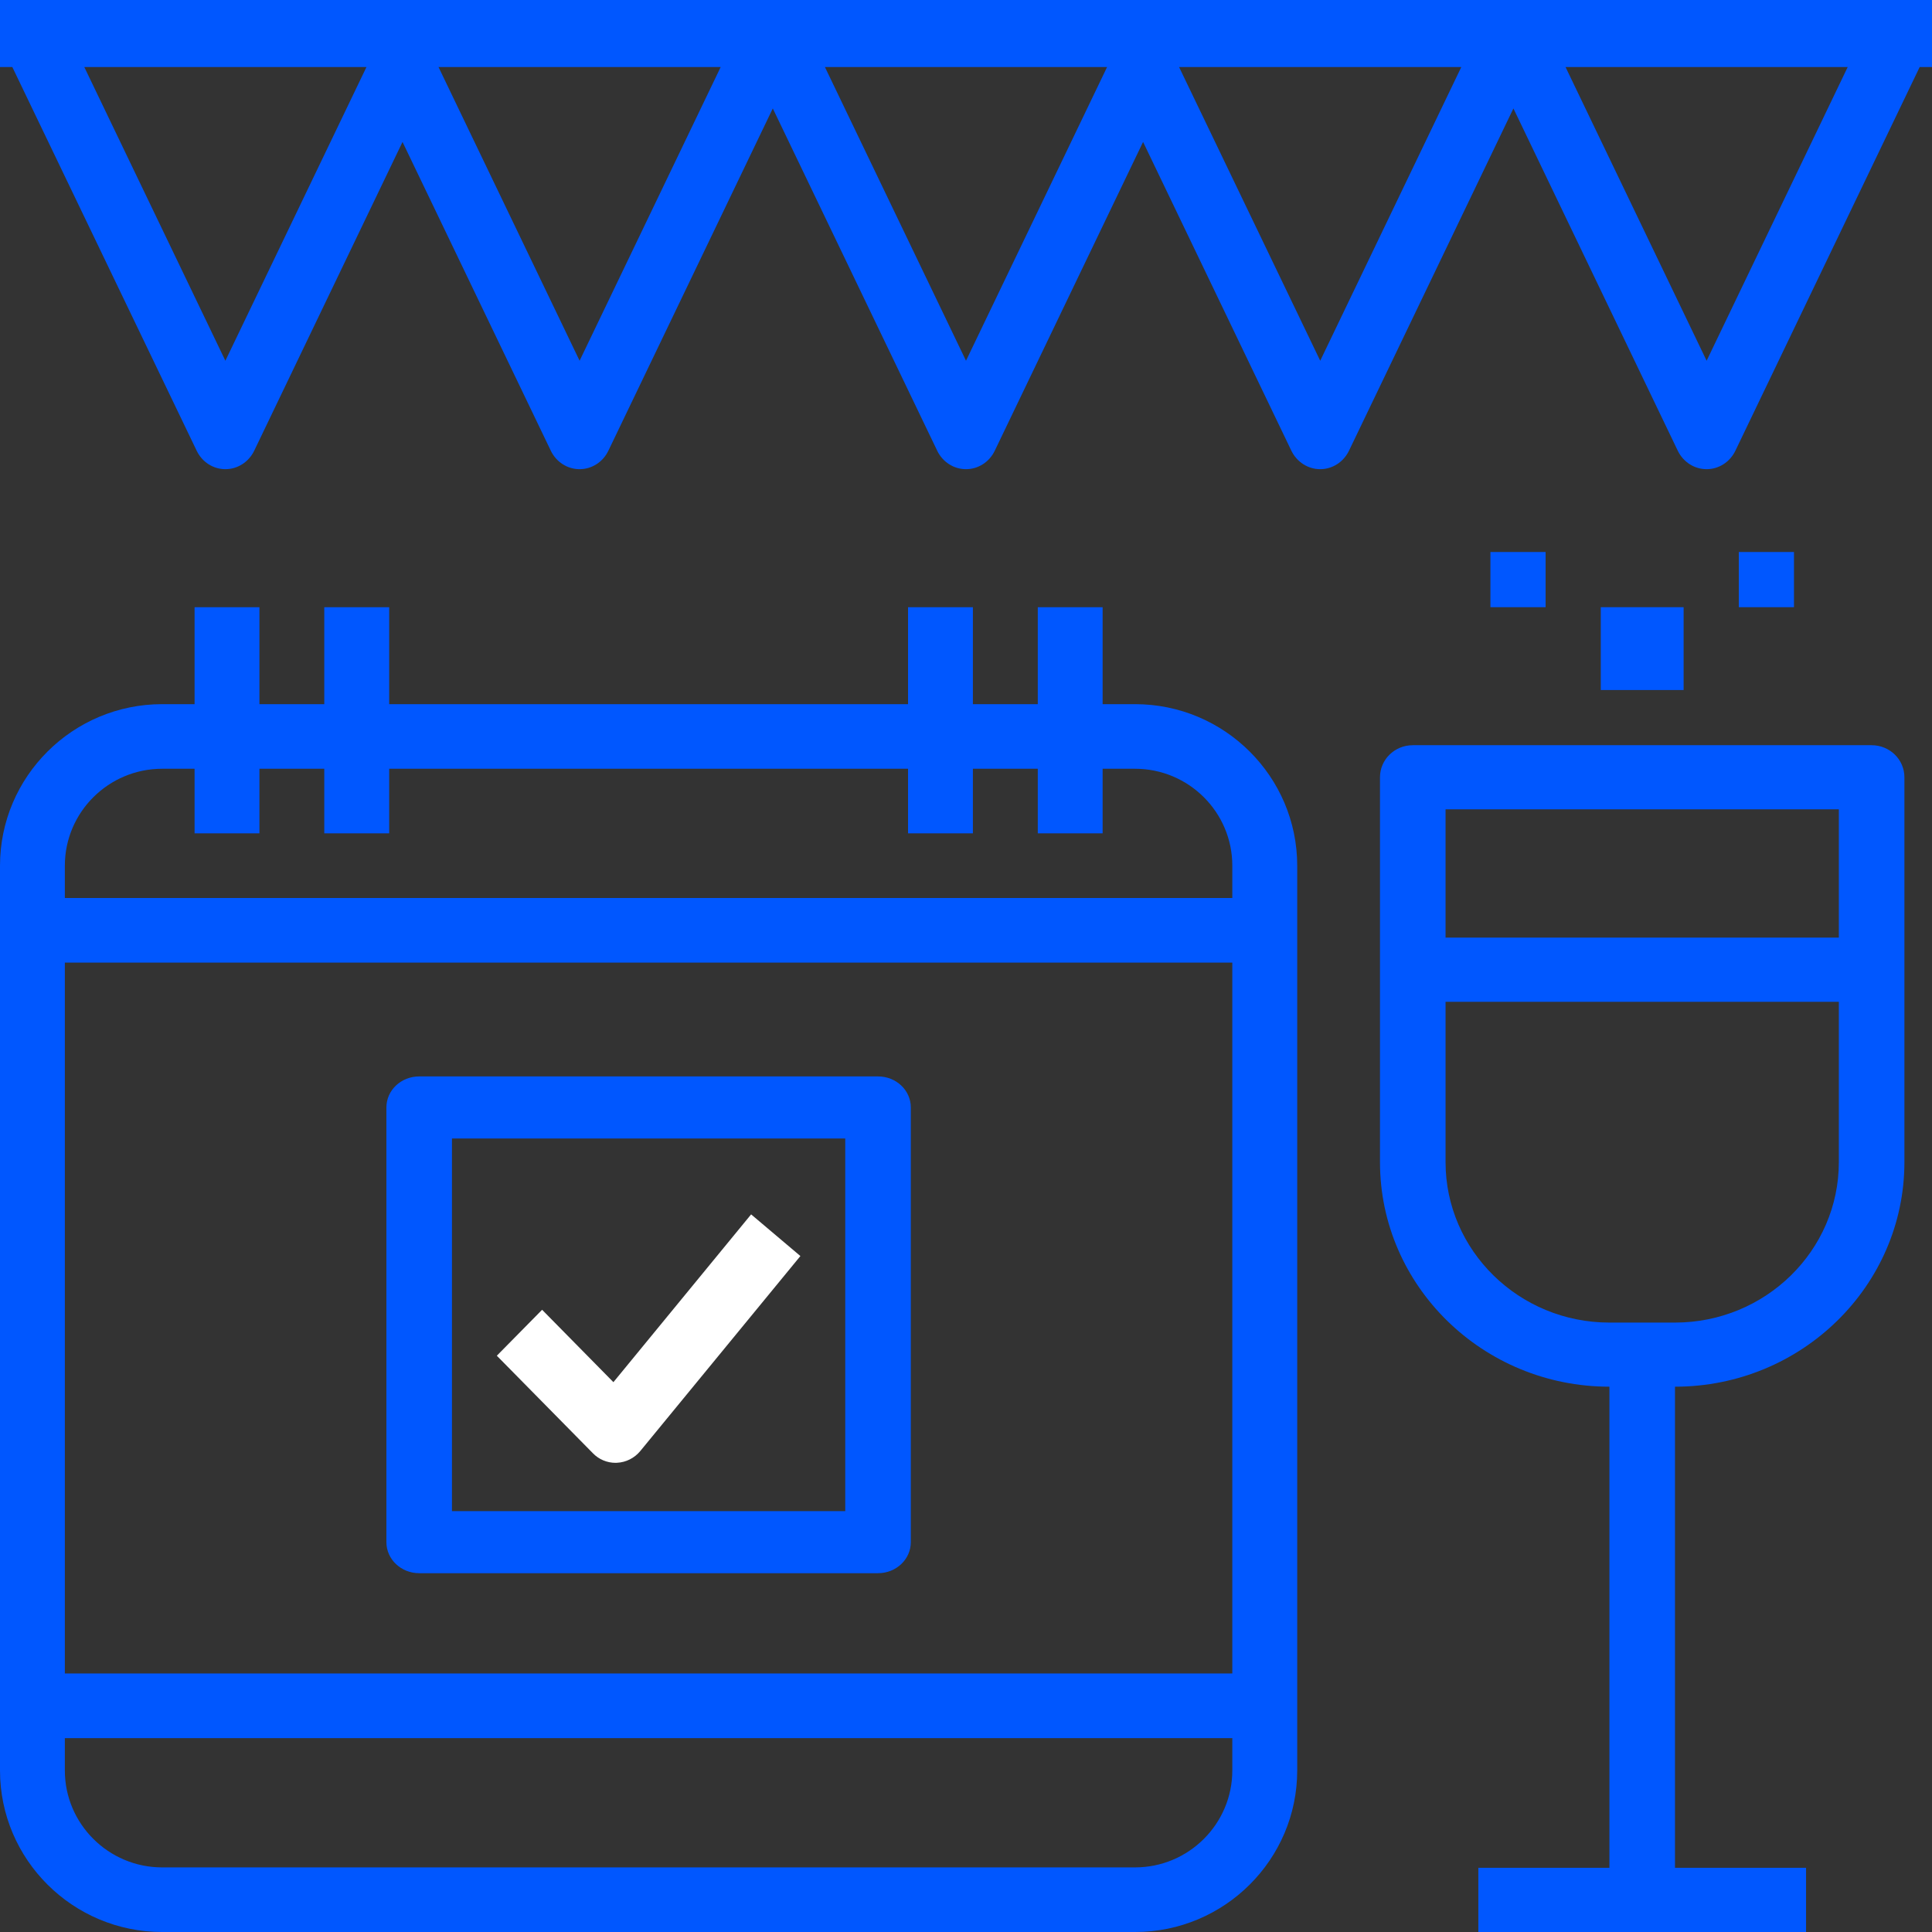 <svg width="32" height="32" viewBox="0 0 32 32" fill="none" xmlns="http://www.w3.org/2000/svg">
<rect x="0" y="0" width="32" height="32" fill="#333333" stroke="none"/>
<path d="M2.686 32H18.8C20.281 32 21.486 30.8 21.486 29.324V14.339C21.486 12.863 20.281 11.663 18.8 11.663H18.263V10.057H17.189V11.663H16.114V10.057H15.04V11.663H6.446V10.057H5.371V11.663H4.297V10.057H3.223V11.663H2.686C1.205 11.663 0 12.863 0 14.339V29.324C0 30.8 1.205 32 2.686 32ZM18.8 30.93H2.686C1.797 30.93 1.074 30.209 1.074 29.324V28.789H20.411V29.324C20.411 30.209 19.689 30.93 18.8 30.93ZM1.074 27.718V15.944H20.411V27.718H1.074ZM2.686 12.733H3.223V13.803H4.297V12.733H5.371V13.803H6.446V12.733H15.04V13.803H16.114V12.733H17.189V13.803H18.263V12.733H18.8C19.689 12.733 20.411 13.453 20.411 14.339V14.874H1.074V14.339C1.074 13.453 1.797 12.733 2.686 12.733Z" fill="#0057FF"/>
<path d="M22.857 12.874V19.249C22.857 21.3 24.562 22.968 26.657 22.968V30.937H24.486V32H29.914V30.937H27.743V22.968C29.838 22.968 31.543 21.3 31.543 19.249V12.874C31.543 12.58 31.3 12.343 31 12.343H23.4C23.1 12.343 22.857 12.58 22.857 12.874ZM27.743 21.906H26.657C25.16 21.906 23.943 20.714 23.943 19.249V16.593H30.457V19.249C30.457 20.714 29.24 21.906 27.743 21.906ZM30.457 13.405V15.53H23.943V13.405H30.457Z" fill="#0057FF"/>
<path d="M0.533 0H0V1.11H0.204L3.257 7.464C3.347 7.653 3.531 7.771 3.733 7.771C3.935 7.771 4.12 7.653 4.211 7.464L6.667 2.351L9.123 7.465C9.213 7.653 9.398 7.771 9.6 7.771C9.802 7.771 9.987 7.653 10.077 7.464L12.8 1.796L15.523 7.465C15.613 7.653 15.798 7.771 16 7.771C16.202 7.771 16.387 7.653 16.477 7.464L18.933 2.351L21.389 7.465C21.48 7.653 21.665 7.771 21.867 7.771C22.069 7.771 22.253 7.653 22.344 7.464L25.067 1.796L27.789 7.465C27.88 7.653 28.064 7.771 28.267 7.771C28.469 7.771 28.653 7.653 28.744 7.464L31.796 1.11H32V2.54105e-05L0.533 0ZM3.733 5.975L1.396 1.11H6.07L3.733 5.975ZM9.6 5.975L7.263 1.11H11.937L9.6 5.975ZM16 5.975L13.663 1.11H18.337L16 5.975ZM21.867 5.975L19.529 1.11H24.204L21.867 5.975ZM28.267 5.975L25.93 1.11H30.604L28.267 5.975Z" fill="#0057FF"/>
<path d="M26.514 10.057H27.886V11.429H26.514V10.057Z" fill="#0057FF"/>
<path d="M28.8 9.143H29.714V10.057H28.8V9.143Z" fill="#0057FF"/>
<path d="M24.686 9.143H25.6V10.057H24.686V9.143Z" fill="#0057FF"/>
<path d="M14.543 17.829H6.943C6.643 17.829 6.4 18.058 6.4 18.343V25.543C6.4 25.827 6.643 26.057 6.943 26.057H14.543C14.843 26.057 15.086 25.827 15.086 25.543V18.343C15.086 18.058 14.843 17.829 14.543 17.829ZM14 25.029H7.486V18.857H14V25.029Z" fill="#0057FF"/>
<path d="M10.195 24.229C10.204 24.229 10.211 24.229 10.22 24.228C10.368 24.221 10.508 24.151 10.604 24.035L13.257 20.804L12.441 20.114L10.16 22.893L8.979 21.694L8.229 22.455L9.821 24.071C9.92 24.173 10.055 24.229 10.195 24.229Z" fill="white"/>
</svg>
